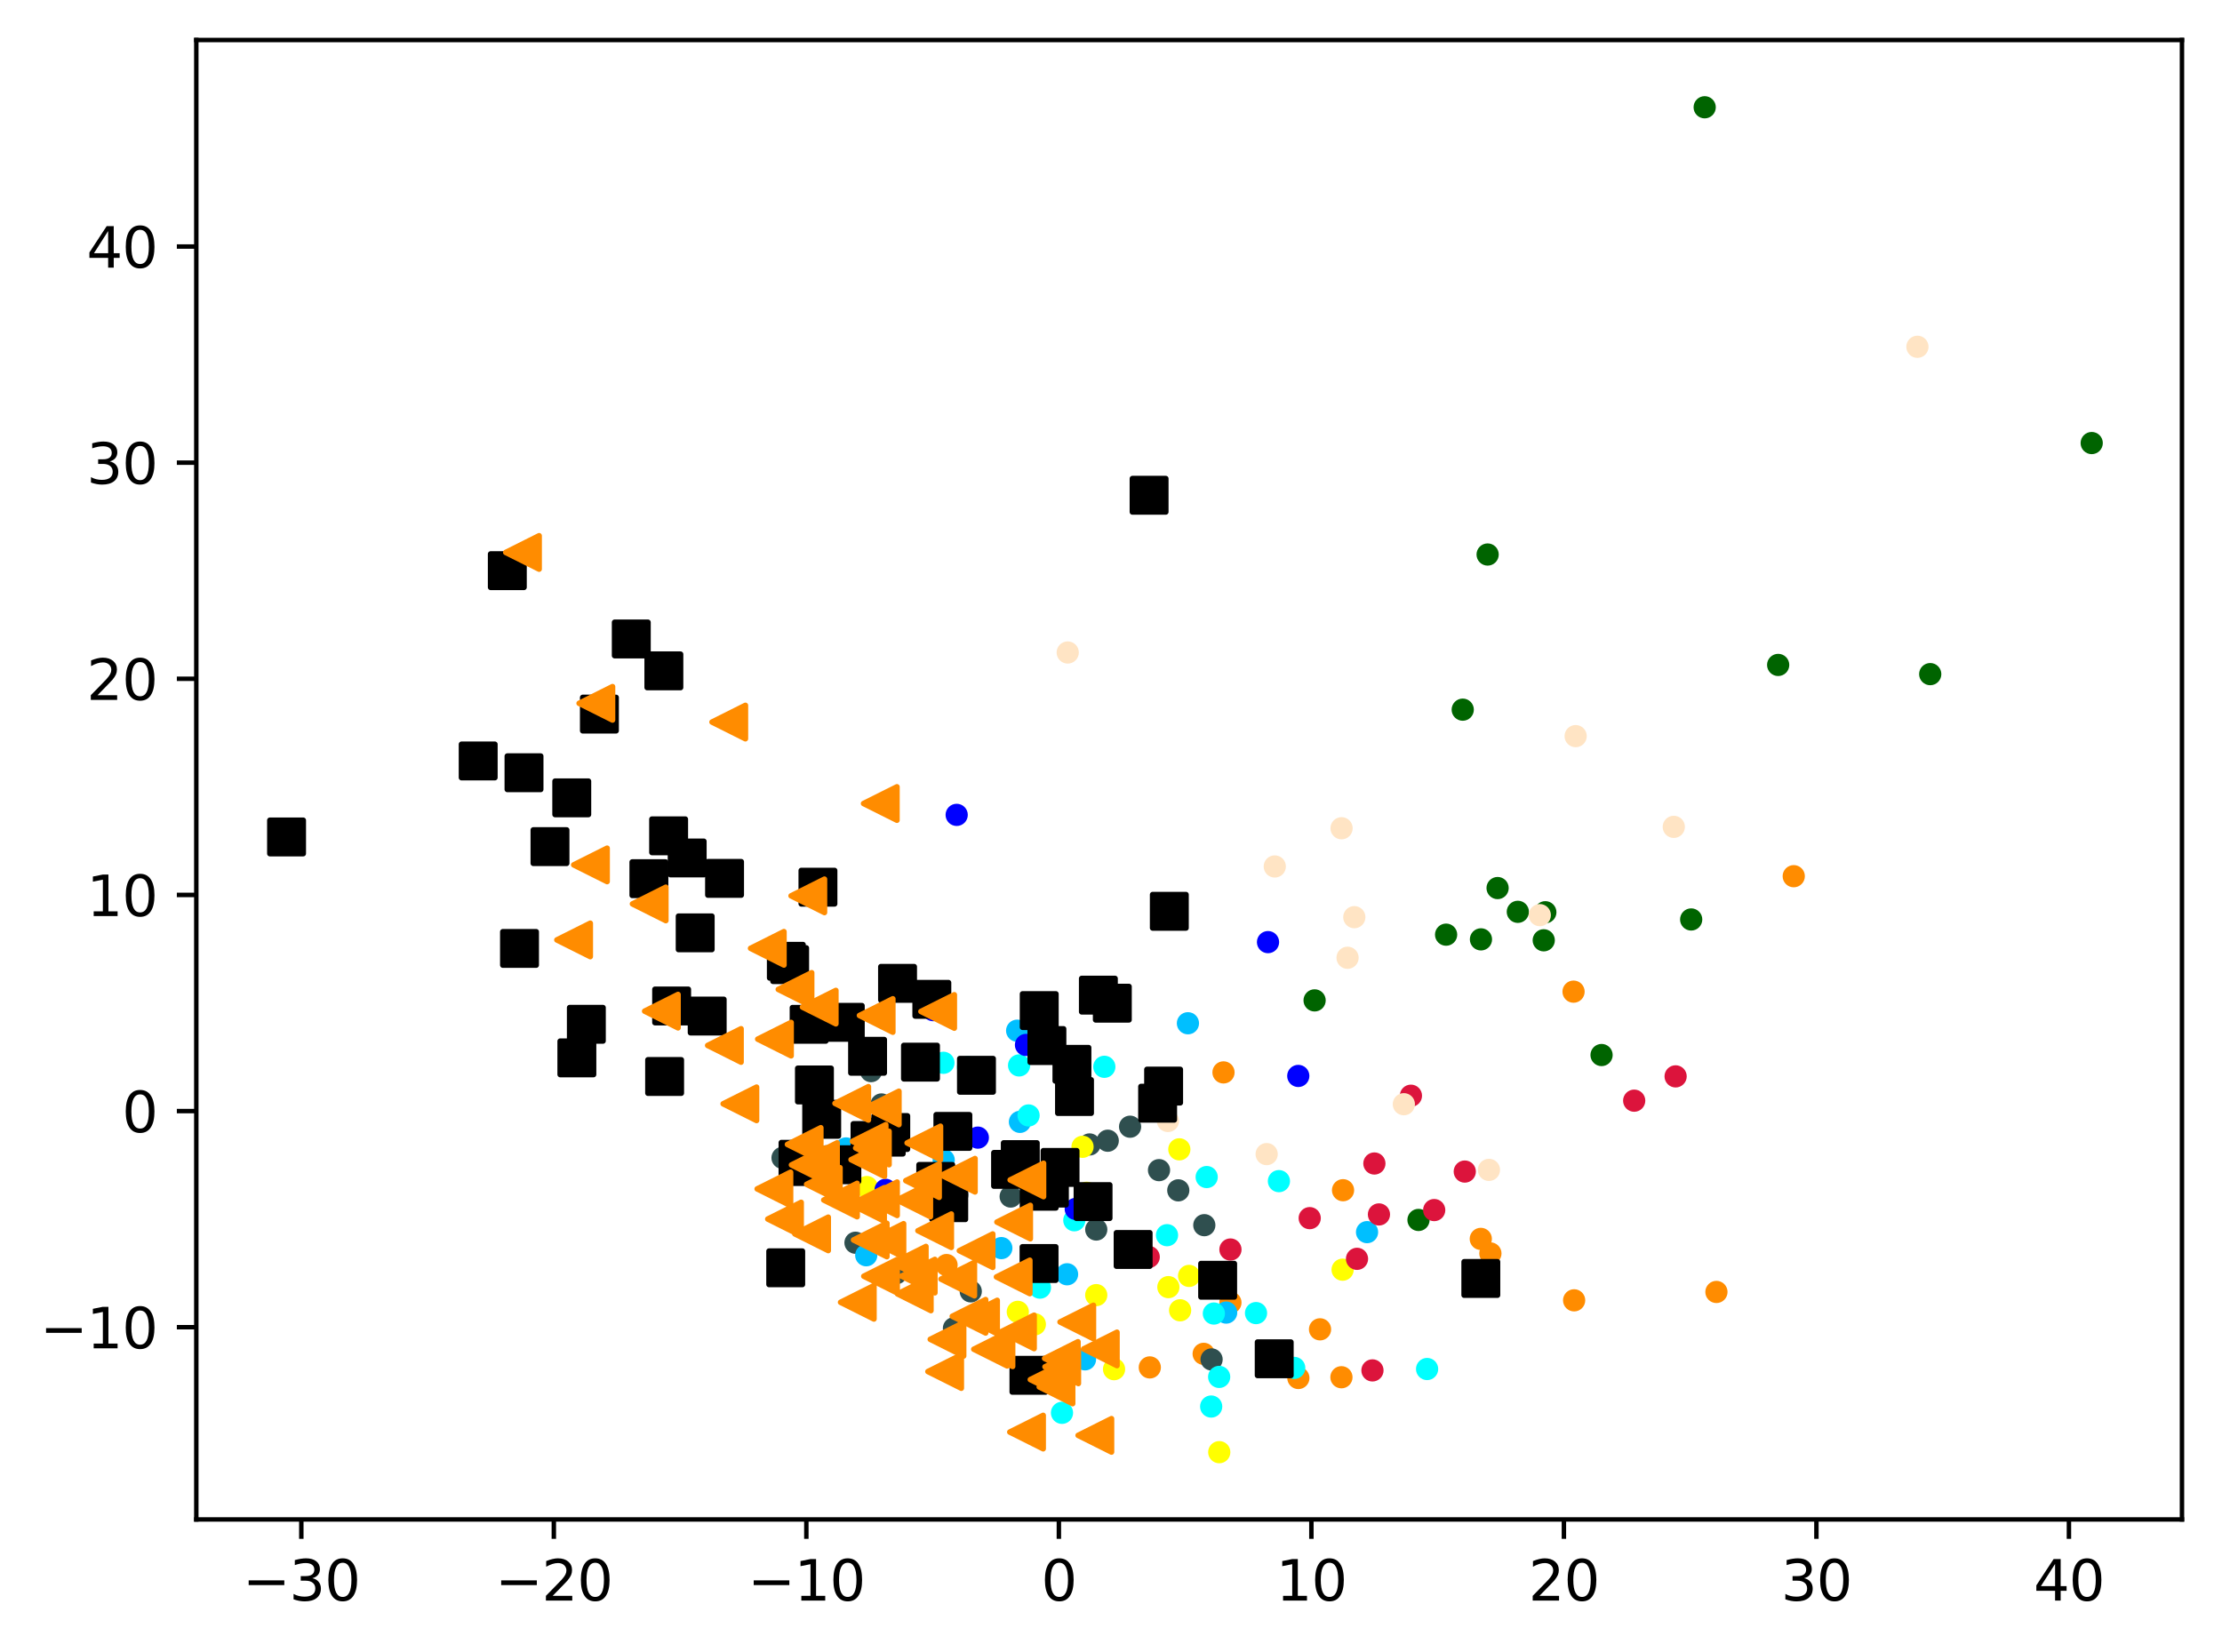 <?xml version="1.0" encoding="utf-8" standalone="no"?>
<!DOCTYPE svg PUBLIC "-//W3C//DTD SVG 1.1//EN"
  "http://www.w3.org/Graphics/SVG/1.1/DTD/svg11.dtd">
<svg xmlns:xlink="http://www.w3.org/1999/xlink" width="399.625pt" height="297.19pt" viewBox="0 0 399.625 297.19" xmlns="http://www.w3.org/2000/svg" version="1.1">
 <defs>
  <style type="text/css">*{stroke-linejoin: round; stroke-linecap: butt}</style>
 </defs>
 <g id="figure_1">
  <g id="patch_1">
   <path d="M 0 297.19 
L 399.625 297.19 
L 399.625 0 
L 0 0 
z
" style="fill: #ffffff"/>
  </g>
  <g id="axes_1">
   <g id="patch_2">
    <path d="M 35.305 273.312 
L 392.425 273.312 
L 392.425 7.2 
L 35.305 7.2 
z
" style="fill: #ffffff"/>
   </g>
   <g id="PathCollection_1">
    <defs>
     <path id="m61c952992f" d="M 0 1.5 
C 0.398 1.5 0.779 1.342 1.061 1.061 
C 1.342 0.779 1.5 0.398 1.5 0 
C 1.5 -0.398 1.342 -0.779 1.061 -1.061 
C 0.779 -1.342 0.398 -1.5 0 -1.5 
C -0.398 -1.5 -0.779 -1.342 -1.061 -1.061 
C -1.342 -0.779 -1.5 -0.398 -1.5 0 
C -1.5 0.398 -1.342 0.779 -1.061 1.061 
C -0.779 1.342 -0.398 1.5 0 1.5 
z
" style="stroke: #ff8c00"/>
    </defs>
    <g clip-path="url(#pd12d3443a0)">
     <use xlink:href="#m61c952992f" x="283.002" y="178.378" style="fill: #ff8c00; stroke: #ff8c00"/>
     <use xlink:href="#m61c952992f" x="233.511" y="247.873" style="fill: #ff8c00; stroke: #ff8c00"/>
     <use xlink:href="#m61c952992f" x="170.235" y="227.553" style="fill: #ff8c00; stroke: #ff8c00"/>
     <use xlink:href="#m61c952992f" x="268.046" y="225.47" style="fill: #ff8c00; stroke: #ff8c00"/>
     <use xlink:href="#m61c952992f" x="241.545" y="214.095" style="fill: #ff8c00; stroke: #ff8c00"/>
     <use xlink:href="#m61c952992f" x="322.604" y="157.611" style="fill: #ff8c00; stroke: #ff8c00"/>
     <use xlink:href="#m61c952992f" x="308.699" y="232.397" style="fill: #ff8c00; stroke: #ff8c00"/>
     <use xlink:href="#m61c952992f" x="216.478" y="243.529" style="fill: #ff8c00; stroke: #ff8c00"/>
     <use xlink:href="#m61c952992f" x="218.935" y="231.175" style="fill: #ff8c00; stroke: #ff8c00"/>
     <use xlink:href="#m61c952992f" x="206.791" y="245.97" style="fill: #ff8c00; stroke: #ff8c00"/>
     <use xlink:href="#m61c952992f" x="266.319" y="222.851" style="fill: #ff8c00; stroke: #ff8c00"/>
     <use xlink:href="#m61c952992f" x="237.406" y="239.118" style="fill: #ff8c00; stroke: #ff8c00"/>
     <use xlink:href="#m61c952992f" x="220.045" y="192.904" style="fill: #ff8c00; stroke: #ff8c00"/>
     <use xlink:href="#m61c952992f" x="283.106" y="233.902" style="fill: #ff8c00; stroke: #ff8c00"/>
     <use xlink:href="#m61c952992f" x="241.256" y="247.737" style="fill: #ff8c00; stroke: #ff8c00"/>
     <use xlink:href="#m61c952992f" x="221.289" y="234.309" style="fill: #ff8c00; stroke: #ff8c00"/>
    </g>
   </g>
   <g id="PathCollection_2">
    <defs>
     <path id="m3f8a586e0e" d="M 0 1.5 
C 0.398 1.5 0.779 1.342 1.061 1.061 
C 1.342 0.779 1.5 0.398 1.5 0 
C 1.5 -0.398 1.342 -0.779 1.061 -1.061 
C 0.779 -1.342 0.398 -1.5 0 -1.5 
C -0.398 -1.5 -0.779 -1.342 -1.061 -1.061 
C -1.342 -0.779 -1.5 -0.398 -1.5 0 
C -1.5 0.398 -1.342 0.779 -1.061 1.061 
C -0.779 1.342 -0.398 1.5 0 1.5 
z
" style="stroke: #006400"/>
    </defs>
    <g clip-path="url(#pd12d3443a0)">
     <use xlink:href="#m3f8a586e0e" x="263.072" y="127.654" style="fill: #006400; stroke: #006400"/>
     <use xlink:href="#m3f8a586e0e" x="304.158" y="165.393" style="fill: #006400; stroke: #006400"/>
     <use xlink:href="#m3f8a586e0e" x="255.116" y="219.444" style="fill: #006400; stroke: #006400"/>
     <use xlink:href="#m3f8a586e0e" x="319.802" y="119.608" style="fill: #006400; stroke: #006400"/>
     <use xlink:href="#m3f8a586e0e" x="288.04" y="189.778" style="fill: #006400; stroke: #006400"/>
     <use xlink:href="#m3f8a586e0e" x="260.081" y="168.126" style="fill: #006400; stroke: #006400"/>
     <use xlink:href="#m3f8a586e0e" x="376.192" y="79.696" style="fill: #006400; stroke: #006400"/>
     <use xlink:href="#m3f8a586e0e" x="347.149" y="121.261" style="fill: #006400; stroke: #006400"/>
     <use xlink:href="#m3f8a586e0e" x="306.586" y="19.296" style="fill: #006400; stroke: #006400"/>
     <use xlink:href="#m3f8a586e0e" x="266.35" y="168.973" style="fill: #006400; stroke: #006400"/>
     <use xlink:href="#m3f8a586e0e" x="267.549" y="99.746" style="fill: #006400; stroke: #006400"/>
     <use xlink:href="#m3f8a586e0e" x="277.927" y="164.094" style="fill: #006400; stroke: #006400"/>
     <use xlink:href="#m3f8a586e0e" x="277.64" y="169.141" style="fill: #006400; stroke: #006400"/>
     <use xlink:href="#m3f8a586e0e" x="272.98" y="164.018" style="fill: #006400; stroke: #006400"/>
     <use xlink:href="#m3f8a586e0e" x="269.342" y="159.743" style="fill: #006400; stroke: #006400"/>
     <use xlink:href="#m3f8a586e0e" x="236.431" y="179.949" style="fill: #006400; stroke: #006400"/>
    </g>
   </g>
   <g id="PathCollection_3">
    <defs>
     <path id="m4313a4ae4f" d="M 0 1.5 
C 0.398 1.5 0.779 1.342 1.061 1.061 
C 1.342 0.779 1.5 0.398 1.5 0 
C 1.5 -0.398 1.342 -0.779 1.061 -1.061 
C 0.779 -1.342 0.398 -1.5 0 -1.5 
C -0.398 -1.5 -0.779 -1.342 -1.061 -1.061 
C -1.342 -0.779 -1.5 -0.398 -1.5 0 
C -1.5 0.398 -1.342 0.779 -1.061 1.061 
C -0.779 1.342 -0.398 1.5 0 1.5 
z
" style="stroke: #2f4f4f"/>
    </defs>
    <g clip-path="url(#pd12d3443a0)">
     <use xlink:href="#m4313a4ae4f" x="140.739" y="208.273" style="fill: #2f4f4f; stroke: #2f4f4f"/>
     <use xlink:href="#m4313a4ae4f" x="203.245" y="202.671" style="fill: #2f4f4f; stroke: #2f4f4f"/>
     <use xlink:href="#m4313a4ae4f" x="199.228" y="205.191" style="fill: #2f4f4f; stroke: #2f4f4f"/>
     <use xlink:href="#m4313a4ae4f" x="161.196" y="229.03" style="fill: #2f4f4f; stroke: #2f4f4f"/>
     <use xlink:href="#m4313a4ae4f" x="156.659" y="192.674" style="fill: #2f4f4f; stroke: #2f4f4f"/>
     <use xlink:href="#m4313a4ae4f" x="216.594" y="220.384" style="fill: #2f4f4f; stroke: #2f4f4f"/>
     <use xlink:href="#m4313a4ae4f" x="158.534" y="198.668" style="fill: #2f4f4f; stroke: #2f4f4f"/>
     <use xlink:href="#m4313a4ae4f" x="211.913" y="214.118" style="fill: #2f4f4f; stroke: #2f4f4f"/>
     <use xlink:href="#m4313a4ae4f" x="174.591" y="232.29" style="fill: #2f4f4f; stroke: #2f4f4f"/>
     <use xlink:href="#m4313a4ae4f" x="195.958" y="205.862" style="fill: #2f4f4f; stroke: #2f4f4f"/>
     <use xlink:href="#m4313a4ae4f" x="181.767" y="215.231" style="fill: #2f4f4f; stroke: #2f4f4f"/>
     <use xlink:href="#m4313a4ae4f" x="197.16" y="221.165" style="fill: #2f4f4f; stroke: #2f4f4f"/>
     <use xlink:href="#m4313a4ae4f" x="153.858" y="223.544" style="fill: #2f4f4f; stroke: #2f4f4f"/>
     <use xlink:href="#m4313a4ae4f" x="217.903" y="244.536" style="fill: #2f4f4f; stroke: #2f4f4f"/>
     <use xlink:href="#m4313a4ae4f" x="208.448" y="210.485" style="fill: #2f4f4f; stroke: #2f4f4f"/>
     <use xlink:href="#m4313a4ae4f" x="171.568" y="238.925" style="fill: #2f4f4f; stroke: #2f4f4f"/>
     <use xlink:href="#m4313a4ae4f" x="192.443" y="195.195" style="fill: #2f4f4f; stroke: #2f4f4f"/>
     <use xlink:href="#m4313a4ae4f" x="172.164" y="214.938" style="fill: #2f4f4f; stroke: #2f4f4f"/>
    </g>
   </g>
   <g id="PathCollection_4">
    <defs>
     <path id="mf880106835" d="M 0 1.5 
C 0.398 1.5 0.779 1.342 1.061 1.061 
C 1.342 0.779 1.5 0.398 1.5 0 
C 1.5 -0.398 1.342 -0.779 1.061 -1.061 
C 0.779 -1.342 0.398 -1.5 0 -1.5 
C -0.398 -1.5 -0.779 -1.342 -1.061 -1.061 
C -1.342 -0.779 -1.5 -0.398 -1.5 0 
C -1.5 0.398 -1.342 0.779 -1.061 1.061 
C -0.779 1.342 -0.398 1.5 0 1.5 
z
" style="stroke: #00bfff"/>
    </defs>
    <g clip-path="url(#pd12d3443a0)">
     <use xlink:href="#mf880106835" x="180.473" y="211.756" style="fill: #00bfff; stroke: #00bfff"/>
     <use xlink:href="#mf880106835" x="152.165" y="206.581" style="fill: #00bfff; stroke: #00bfff"/>
     <use xlink:href="#mf880106835" x="191.912" y="229.216" style="fill: #00bfff; stroke: #00bfff"/>
     <use xlink:href="#mf880106835" x="183.437" y="201.801" style="fill: #00bfff; stroke: #00bfff"/>
     <use xlink:href="#mf880106835" x="220.522" y="236.106" style="fill: #00bfff; stroke: #00bfff"/>
     <use xlink:href="#mf880106835" x="169.723" y="208.68" style="fill: #00bfff; stroke: #00bfff"/>
     <use xlink:href="#mf880106835" x="174.207" y="192.769" style="fill: #00bfff; stroke: #00bfff"/>
     <use xlink:href="#mf880106835" x="155.791" y="225.794" style="fill: #00bfff; stroke: #00bfff"/>
     <use xlink:href="#mf880106835" x="195.136" y="244.517" style="fill: #00bfff; stroke: #00bfff"/>
     <use xlink:href="#mf880106835" x="213.648" y="184.063" style="fill: #00bfff; stroke: #00bfff"/>
     <use xlink:href="#mf880106835" x="180.089" y="224.507" style="fill: #00bfff; stroke: #00bfff"/>
     <use xlink:href="#mf880106835" x="182.933" y="185.399" style="fill: #00bfff; stroke: #00bfff"/>
     <use xlink:href="#mf880106835" x="245.862" y="221.636" style="fill: #00bfff; stroke: #00bfff"/>
    </g>
   </g>
   <g id="PathCollection_5">
    <defs>
     <path id="mbcc048f91d" d="M 0 1.5 
C 0.398 1.5 0.779 1.342 1.061 1.061 
C 1.342 0.779 1.5 0.398 1.5 0 
C 1.5 -0.398 1.342 -0.779 1.061 -1.061 
C 0.779 -1.342 0.398 -1.5 0 -1.5 
C -0.398 -1.5 -0.779 -1.342 -1.061 -1.061 
C -1.342 -0.779 -1.5 -0.398 -1.5 0 
C -1.5 0.398 -1.342 0.779 -1.061 1.061 
C -0.779 1.342 -0.398 1.5 0 1.5 
z
" style="stroke: #ffff00"/>
    </defs>
    <g clip-path="url(#pd12d3443a0)">
     <use xlink:href="#mbcc048f91d" x="186.118" y="238.215" style="fill: #ffff00; stroke: #ffff00"/>
     <use xlink:href="#mbcc048f91d" x="219.283" y="261.216" style="fill: #ffff00; stroke: #ffff00"/>
     <use xlink:href="#mbcc048f91d" x="213.856" y="229.511" style="fill: #ffff00; stroke: #ffff00"/>
     <use xlink:href="#mbcc048f91d" x="198.696" y="242.515" style="fill: #ffff00; stroke: #ffff00"/>
     <use xlink:href="#mbcc048f91d" x="194.693" y="206.286" style="fill: #ffff00; stroke: #ffff00"/>
     <use xlink:href="#mbcc048f91d" x="200.363" y="246.287" style="fill: #ffff00; stroke: #ffff00"/>
     <use xlink:href="#mbcc048f91d" x="155.901" y="213.525" style="fill: #ffff00; stroke: #ffff00"/>
     <use xlink:href="#mbcc048f91d" x="195.441" y="214.554" style="fill: #ffff00; stroke: #ffff00"/>
     <use xlink:href="#mbcc048f91d" x="210.131" y="231.528" style="fill: #ffff00; stroke: #ffff00"/>
     <use xlink:href="#mbcc048f91d" x="197.157" y="232.966" style="fill: #ffff00; stroke: #ffff00"/>
     <use xlink:href="#mbcc048f91d" x="241.467" y="228.391" style="fill: #ffff00; stroke: #ffff00"/>
     <use xlink:href="#mbcc048f91d" x="183.05" y="235.974" style="fill: #ffff00; stroke: #ffff00"/>
     <use xlink:href="#mbcc048f91d" x="212.243" y="235.694" style="fill: #ffff00; stroke: #ffff00"/>
     <use xlink:href="#mbcc048f91d" x="212.101" y="206.742" style="fill: #ffff00; stroke: #ffff00"/>
    </g>
   </g>
   <g id="PathCollection_6">
    <defs>
     <path id="mcdd3a759be" d="M 0 1.5 
C 0.398 1.5 0.779 1.342 1.061 1.061 
C 1.342 0.779 1.5 0.398 1.5 0 
C 1.5 -0.398 1.342 -0.779 1.061 -1.061 
C 0.779 -1.342 0.398 -1.5 0 -1.5 
C -0.398 -1.5 -0.779 -1.342 -1.061 -1.061 
C -1.342 -0.779 -1.5 -0.398 -1.5 0 
C -1.5 0.398 -1.342 0.779 -1.061 1.061 
C -0.779 1.342 -0.398 1.5 0 1.5 
z
" style="stroke: #00ffff"/>
    </defs>
    <g clip-path="url(#pd12d3443a0)">
     <use xlink:href="#mcdd3a759be" x="169.675" y="191.175" style="fill: #00ffff; stroke: #00ffff"/>
     <use xlink:href="#mcdd3a759be" x="184.987" y="200.646" style="fill: #00ffff; stroke: #00ffff"/>
     <use xlink:href="#mcdd3a759be" x="174.105" y="191.965" style="fill: #00ffff; stroke: #00ffff"/>
     <use xlink:href="#mcdd3a759be" x="225.894" y="236.198" style="fill: #00ffff; stroke: #00ffff"/>
     <use xlink:href="#mcdd3a759be" x="256.662" y="246.258" style="fill: #00ffff; stroke: #00ffff"/>
     <use xlink:href="#mcdd3a759be" x="219.265" y="247.677" style="fill: #00ffff; stroke: #00ffff"/>
     <use xlink:href="#mcdd3a759be" x="217.83" y="253.007" style="fill: #00ffff; stroke: #00ffff"/>
     <use xlink:href="#mcdd3a759be" x="218.314" y="236.279" style="fill: #00ffff; stroke: #00ffff"/>
     <use xlink:href="#mcdd3a759be" x="198.613" y="191.895" style="fill: #00ffff; stroke: #00ffff"/>
     <use xlink:href="#mcdd3a759be" x="230.014" y="212.463" style="fill: #00ffff; stroke: #00ffff"/>
     <use xlink:href="#mcdd3a759be" x="217.02" y="211.727" style="fill: #00ffff; stroke: #00ffff"/>
     <use xlink:href="#mcdd3a759be" x="183.281" y="191.647" style="fill: #00ffff; stroke: #00ffff"/>
     <use xlink:href="#mcdd3a759be" x="209.886" y="222.186" style="fill: #00ffff; stroke: #00ffff"/>
     <use xlink:href="#mcdd3a759be" x="232.764" y="246.058" style="fill: #00ffff; stroke: #00ffff"/>
     <use xlink:href="#mcdd3a759be" x="193.215" y="219.502" style="fill: #00ffff; stroke: #00ffff"/>
     <use xlink:href="#mcdd3a759be" x="190.999" y="254.137" style="fill: #00ffff; stroke: #00ffff"/>
     <use xlink:href="#mcdd3a759be" x="187.032" y="231.618" style="fill: #00ffff; stroke: #00ffff"/>
    </g>
   </g>
   <g id="PathCollection_7">
    <defs>
     <path id="m74049d88d0" d="M 0 1.5 
C 0.398 1.5 0.779 1.342 1.061 1.061 
C 1.342 0.779 1.5 0.398 1.5 0 
C 1.5 -0.398 1.342 -0.779 1.061 -1.061 
C 0.779 -1.342 0.398 -1.5 0 -1.5 
C -0.398 -1.5 -0.779 -1.342 -1.061 -1.061 
C -1.342 -0.779 -1.5 -0.398 -1.5 0 
C -1.5 0.398 -1.342 0.779 -1.061 1.061 
C -0.779 1.342 -0.398 1.5 0 1.5 
z
" style="stroke: #0000ff"/>
    </defs>
    <g clip-path="url(#pd12d3443a0)">
     <use xlink:href="#m74049d88d0" x="192.833" y="194.295" style="fill: #0000ff; stroke: #0000ff"/>
     <use xlink:href="#m74049d88d0" x="172.059" y="146.58" style="fill: #0000ff; stroke: #0000ff"/>
     <use xlink:href="#m74049d88d0" x="233.494" y="193.54" style="fill: #0000ff; stroke: #0000ff"/>
     <use xlink:href="#m74049d88d0" x="175.863" y="204.636" style="fill: #0000ff; stroke: #0000ff"/>
     <use xlink:href="#m74049d88d0" x="167.827" y="181.704" style="fill: #0000ff; stroke: #0000ff"/>
     <use xlink:href="#m74049d88d0" x="184.522" y="187.965" style="fill: #0000ff; stroke: #0000ff"/>
     <use xlink:href="#m74049d88d0" x="159.271" y="214.023" style="fill: #0000ff; stroke: #0000ff"/>
     <use xlink:href="#m74049d88d0" x="228.052" y="169.469" style="fill: #0000ff; stroke: #0000ff"/>
     <use xlink:href="#m74049d88d0" x="193.473" y="217.459" style="fill: #0000ff; stroke: #0000ff"/>
    </g>
   </g>
   <g id="PathCollection_8">
    <defs>
     <path id="m794e1270c6" d="M 0 1.5 
C 0.398 1.5 0.779 1.342 1.061 1.061 
C 1.342 0.779 1.5 0.398 1.5 0 
C 1.5 -0.398 1.342 -0.779 1.061 -1.061 
C 0.779 -1.342 0.398 -1.5 0 -1.5 
C -0.398 -1.5 -0.779 -1.342 -1.061 -1.061 
C -1.342 -0.779 -1.5 -0.398 -1.5 0 
C -1.5 0.398 -1.342 0.779 -1.061 1.061 
C -0.779 1.342 -0.398 1.5 0 1.5 
z
" style="stroke: #dc143c"/>
    </defs>
    <g clip-path="url(#pd12d3443a0)">
     <use xlink:href="#m794e1270c6" x="263.438" y="210.741" style="fill: #dc143c; stroke: #dc143c"/>
     <use xlink:href="#m794e1270c6" x="247.182" y="209.29" style="fill: #dc143c; stroke: #dc143c"/>
     <use xlink:href="#m794e1270c6" x="221.294" y="224.762" style="fill: #dc143c; stroke: #dc143c"/>
     <use xlink:href="#m794e1270c6" x="253.754" y="197.097" style="fill: #dc143c; stroke: #dc143c"/>
     <use xlink:href="#m794e1270c6" x="257.939" y="217.668" style="fill: #dc143c; stroke: #dc143c"/>
     <use xlink:href="#m794e1270c6" x="293.908" y="197.989" style="fill: #dc143c; stroke: #dc143c"/>
     <use xlink:href="#m794e1270c6" x="206.597" y="226.105" style="fill: #dc143c; stroke: #dc143c"/>
     <use xlink:href="#m794e1270c6" x="235.55" y="219.119" style="fill: #dc143c; stroke: #dc143c"/>
     <use xlink:href="#m794e1270c6" x="248.003" y="218.452" style="fill: #dc143c; stroke: #dc143c"/>
     <use xlink:href="#m794e1270c6" x="244.058" y="226.439" style="fill: #dc143c; stroke: #dc143c"/>
     <use xlink:href="#m794e1270c6" x="246.835" y="246.508" style="fill: #dc143c; stroke: #dc143c"/>
     <use xlink:href="#m794e1270c6" x="301.359" y="193.617" style="fill: #dc143c; stroke: #dc143c"/>
    </g>
   </g>
   <g id="PathCollection_9">
    <defs>
     <path id="m28b360511b" d="M 0 1.5 
C 0.398 1.5 0.779 1.342 1.061 1.061 
C 1.342 0.779 1.5 0.398 1.5 0 
C 1.5 -0.398 1.342 -0.779 1.061 -1.061 
C 0.779 -1.342 0.398 -1.5 0 -1.5 
C -0.398 -1.5 -0.779 -1.342 -1.061 -1.061 
C -1.342 -0.779 -1.5 -0.398 -1.5 0 
C -1.5 0.398 -1.342 0.779 -1.061 1.061 
C -0.779 1.342 -0.398 1.5 0 1.5 
z
" style="stroke: #ffe4c4"/>
    </defs>
    <g clip-path="url(#pd12d3443a0)">
     <use xlink:href="#m28b360511b" x="344.847" y="62.38" style="fill: #ffe4c4; stroke: #ffe4c4"/>
     <use xlink:href="#m28b360511b" x="243.572" y="164.982" style="fill: #ffe4c4; stroke: #ffe4c4"/>
     <use xlink:href="#m28b360511b" x="242.357" y="172.282" style="fill: #ffe4c4; stroke: #ffe4c4"/>
     <use xlink:href="#m28b360511b" x="283.38" y="132.414" style="fill: #ffe4c4; stroke: #ffe4c4"/>
     <use xlink:href="#m28b360511b" x="252.481" y="198.626" style="fill: #ffe4c4; stroke: #ffe4c4"/>
     <use xlink:href="#m28b360511b" x="192.029" y="117.372" style="fill: #ffe4c4; stroke: #ffe4c4"/>
     <use xlink:href="#m28b360511b" x="210.051" y="201.644" style="fill: #ffe4c4; stroke: #ffe4c4"/>
     <use xlink:href="#m28b360511b" x="301.03" y="148.735" style="fill: #ffe4c4; stroke: #ffe4c4"/>
     <use xlink:href="#m28b360511b" x="276.929" y="164.615" style="fill: #ffe4c4; stroke: #ffe4c4"/>
     <use xlink:href="#m28b360511b" x="241.279" y="148.986" style="fill: #ffe4c4; stroke: #ffe4c4"/>
     <use xlink:href="#m28b360511b" x="267.785" y="210.439" style="fill: #ffe4c4; stroke: #ffe4c4"/>
     <use xlink:href="#m28b360511b" x="229.268" y="155.86" style="fill: #ffe4c4; stroke: #ffe4c4"/>
     <use xlink:href="#m28b360511b" x="227.808" y="207.602" style="fill: #ffe4c4; stroke: #ffe4c4"/>
    </g>
   </g>
   <g id="PathCollection_10">
    <defs>
     <path id="md599f74446" d="M -3 3 
L 3 3 
L 3 -3 
L -3 -3 
z
" style="stroke: #000000"/>
    </defs>
    <g clip-path="url(#pd12d3443a0)">
     <use xlink:href="#md599f74446" x="186.873" y="227.282" style="stroke: #000000"/>
     <use xlink:href="#md599f74446" x="146.475" y="195.164" style="stroke: #000000"/>
     <use xlink:href="#md599f74446" x="141.311" y="228.05" style="stroke: #000000"/>
     <use xlink:href="#md599f74446" x="105.453" y="184.249" style="stroke: #000000"/>
     <use xlink:href="#md599f74446" x="156.033" y="190.004" style="stroke: #000000"/>
     <use xlink:href="#md599f74446" x="94.243" y="139.004" style="stroke: #000000"/>
     <use xlink:href="#md599f74446" x="102.832" y="143.516" style="stroke: #000000"/>
     <use xlink:href="#md599f74446" x="86.002" y="136.88" style="stroke: #000000"/>
     <use xlink:href="#md599f74446" x="119.395" y="120.675" style="stroke: #000000"/>
     <use xlink:href="#md599f74446" x="196.586" y="216.141" style="stroke: #000000"/>
     <use xlink:href="#md599f74446" x="186.898" y="214.276" style="stroke: #000000"/>
     <use xlink:href="#md599f74446" x="192.786" y="191.447" style="stroke: #000000"/>
     <use xlink:href="#md599f74446" x="120.251" y="150.346" style="stroke: #000000"/>
     <use xlink:href="#md599f74446" x="119.532" y="193.639" style="stroke: #000000"/>
     <use xlink:href="#md599f74446" x="152.023" y="183.899" style="stroke: #000000"/>
     <use xlink:href="#md599f74446" x="113.536" y="114.936" style="stroke: #000000"/>
     <use xlink:href="#md599f74446" x="167.59" y="179.757" style="stroke: #000000"/>
     <use xlink:href="#md599f74446" x="218.992" y="230.291" style="stroke: #000000"/>
     <use xlink:href="#md599f74446" x="229.165" y="244.414" style="stroke: #000000"/>
     <use xlink:href="#md599f74446" x="125.029" y="167.8" style="stroke: #000000"/>
     <use xlink:href="#md599f74446" x="175.617" y="193.423" style="stroke: #000000"/>
     <use xlink:href="#md599f74446" x="203.793" y="224.754" style="stroke: #000000"/>
     <use xlink:href="#md599f74446" x="171.374" y="203.519" style="stroke: #000000"/>
     <use xlink:href="#md599f74446" x="159.387" y="204.547" style="stroke: #000000"/>
     <use xlink:href="#md599f74446" x="170.629" y="216.341" style="stroke: #000000"/>
     <use xlink:href="#md599f74446" x="206.664" y="89.088" style="stroke: #000000"/>
     <use xlink:href="#md599f74446" x="127.187" y="182.765" style="stroke: #000000"/>
     <use xlink:href="#md599f74446" x="120.793" y="180.951" style="stroke: #000000"/>
     <use xlink:href="#md599f74446" x="147.781" y="201.339" style="stroke: #000000"/>
     <use xlink:href="#md599f74446" x="107.803" y="128.452" style="stroke: #000000"/>
     <use xlink:href="#md599f74446" x="188.734" y="213.711" style="stroke: #000000"/>
     <use xlink:href="#md599f74446" x="145.521" y="184.254" style="stroke: #000000"/>
     <use xlink:href="#md599f74446" x="209.275" y="195.366" style="stroke: #000000"/>
     <use xlink:href="#md599f74446" x="165.547" y="191.054" style="stroke: #000000"/>
     <use xlink:href="#md599f74446" x="161.424" y="176.884" style="stroke: #000000"/>
     <use xlink:href="#md599f74446" x="183.498" y="208.587" style="stroke: #000000"/>
     <use xlink:href="#md599f74446" x="193.25" y="197.244" style="stroke: #000000"/>
     <use xlink:href="#md599f74446" x="188.284" y="188.072" style="stroke: #000000"/>
     <use xlink:href="#md599f74446" x="98.915" y="152.291" style="stroke: #000000"/>
     <use xlink:href="#md599f74446" x="200.051" y="180.453" style="stroke: #000000"/>
     <use xlink:href="#md599f74446" x="93.434" y="170.603" style="stroke: #000000"/>
     <use xlink:href="#md599f74446" x="185.055" y="247.393" style="stroke: #000000"/>
     <use xlink:href="#md599f74446" x="190.649" y="209.991" style="stroke: #000000"/>
     <use xlink:href="#md599f74446" x="266.325" y="229.97" style="stroke: #000000"/>
     <use xlink:href="#md599f74446" x="160.204" y="203.723" style="stroke: #000000"/>
     <use xlink:href="#md599f74446" x="151.408" y="209.519" style="stroke: #000000"/>
     <use xlink:href="#md599f74446" x="143.77" y="209.835" style="stroke: #000000"/>
     <use xlink:href="#md599f74446" x="143.522" y="208.534" style="stroke: #000000"/>
     <use xlink:href="#md599f74446" x="141.423" y="172.915" style="stroke: #000000"/>
     <use xlink:href="#md599f74446" x="116.704" y="158.058" style="stroke: #000000"/>
     <use xlink:href="#md599f74446" x="142.016" y="173.513" style="stroke: #000000"/>
     <use xlink:href="#md599f74446" x="147.106" y="159.586" style="stroke: #000000"/>
     <use xlink:href="#md599f74446" x="123.587" y="154.33" style="stroke: #000000"/>
     <use xlink:href="#md599f74446" x="130.311" y="158.003" style="stroke: #000000"/>
     <use xlink:href="#md599f74446" x="186.904" y="181.783" style="stroke: #000000"/>
     <use xlink:href="#md599f74446" x="197.541" y="179.006" style="stroke: #000000"/>
     <use xlink:href="#md599f74446" x="168.292" y="212.513" style="stroke: #000000"/>
     <use xlink:href="#md599f74446" x="181.75" y="210.349" style="stroke: #000000"/>
     <use xlink:href="#md599f74446" x="208.197" y="198.442" style="stroke: #000000"/>
     <use xlink:href="#md599f74446" x="210.302" y="163.922" style="stroke: #000000"/>
     <use xlink:href="#md599f74446" x="103.749" y="190.286" style="stroke: #000000"/>
     <use xlink:href="#md599f74446" x="156.472" y="205.161" style="stroke: #000000"/>
     <use xlink:href="#md599f74446" x="51.537" y="150.549" style="stroke: #000000"/>
     <use xlink:href="#md599f74446" x="91.24" y="102.65" style="stroke: #000000"/>
    </g>
   </g>
   <g id="PathCollection_11">
    <defs>
     <path id="mfecc40cc5b" d="M -3 -0 
L 3 3 
L 3 -3 
z
" style="stroke: #ff8c00"/>
    </defs>
    <g clip-path="url(#pd12d3443a0)">
     <use xlink:href="#mfecc40cc5b" x="107.161" y="126.512" style="fill: #ff8c00; stroke: #ff8c00"/>
     <use xlink:href="#mfecc40cc5b" x="147.328" y="181.16" style="fill: #ff8c00; stroke: #ff8c00"/>
     <use xlink:href="#mfecc40cc5b" x="158.671" y="199.293" style="fill: #ff8c00; stroke: #ff8c00"/>
     <use xlink:href="#mfecc40cc5b" x="182.984" y="239.582" style="fill: #ff8c00; stroke: #ff8c00"/>
     <use xlink:href="#mfecc40cc5b" x="172.355" y="211.4" style="fill: #ff8c00; stroke: #ff8c00"/>
     <use xlink:href="#mfecc40cc5b" x="163.527" y="227.217" style="fill: #ff8c00; stroke: #ff8c00"/>
     <use xlink:href="#mfecc40cc5b" x="175.543" y="224.969" style="fill: #ff8c00; stroke: #ff8c00"/>
     <use xlink:href="#mfecc40cc5b" x="197.887" y="242.644" style="fill: #ff8c00; stroke: #ff8c00"/>
     <use xlink:href="#mfecc40cc5b" x="176.346" y="236.907" style="fill: #ff8c00; stroke: #ff8c00"/>
     <use xlink:href="#mfecc40cc5b" x="156.894" y="206.499" style="fill: #ff8c00; stroke: #ff8c00"/>
     <use xlink:href="#mfecc40cc5b" x="189.916" y="249.482" style="fill: #ff8c00; stroke: #ff8c00"/>
     <use xlink:href="#mfecc40cc5b" x="158.314" y="144.537" style="fill: #ff8c00; stroke: #ff8c00"/>
     <use xlink:href="#mfecc40cc5b" x="156.067" y="208.604" style="fill: #ff8c00; stroke: #ff8c00"/>
     <use xlink:href="#mfecc40cc5b" x="156.308" y="205.306" style="fill: #ff8c00; stroke: #ff8c00"/>
     <use xlink:href="#mfecc40cc5b" x="103.159" y="169.073" style="fill: #ff8c00; stroke: #ff8c00"/>
     <use xlink:href="#mfecc40cc5b" x="196.903" y="258.192" style="fill: #ff8c00; stroke: #ff8c00"/>
     <use xlink:href="#mfecc40cc5b" x="170.31" y="240.916" style="fill: #ff8c00; stroke: #ff8c00"/>
     <use xlink:href="#mfecc40cc5b" x="106.188" y="155.575" style="fill: #ff8c00; stroke: #ff8c00"/>
     <use xlink:href="#mfecc40cc5b" x="169.889" y="246.711" style="fill: #ff8c00; stroke: #ff8c00"/>
     <use xlink:href="#mfecc40cc5b" x="174.268" y="236.772" style="fill: #ff8c00; stroke: #ff8c00"/>
     <use xlink:href="#mfecc40cc5b" x="156.504" y="223.045" style="fill: #ff8c00; stroke: #ff8c00"/>
     <use xlink:href="#mfecc40cc5b" x="142.977" y="177.974" style="fill: #ff8c00; stroke: #ff8c00"/>
     <use xlink:href="#mfecc40cc5b" x="154.18" y="234.257" style="fill: #ff8c00; stroke: #ff8c00"/>
     <use xlink:href="#mfecc40cc5b" x="147.558" y="208.575" style="fill: #ff8c00; stroke: #ff8c00"/>
     <use xlink:href="#mfecc40cc5b" x="153.179" y="198.473" style="fill: #ff8c00; stroke: #ff8c00"/>
     <use xlink:href="#mfecc40cc5b" x="145.346" y="209.545" style="fill: #ff8c00; stroke: #ff8c00"/>
     <use xlink:href="#mfecc40cc5b" x="156.02" y="216.647" style="fill: #ff8c00; stroke: #ff8c00"/>
     <use xlink:href="#mfecc40cc5b" x="168.632" y="181.94" style="fill: #ff8c00; stroke: #ff8c00"/>
     <use xlink:href="#mfecc40cc5b" x="182.299" y="219.824" style="fill: #ff8c00; stroke: #ff8c00"/>
     <use xlink:href="#mfecc40cc5b" x="144.622" y="205.858" style="fill: #ff8c00; stroke: #ff8c00"/>
     <use xlink:href="#mfecc40cc5b" x="165.907" y="212.372" style="fill: #ff8c00; stroke: #ff8c00"/>
     <use xlink:href="#mfecc40cc5b" x="116.752" y="162.595" style="fill: #ff8c00; stroke: #ff8c00"/>
     <use xlink:href="#mfecc40cc5b" x="190.945" y="245.865" style="fill: #ff8c00; stroke: #ff8c00"/>
     <use xlink:href="#mfecc40cc5b" x="151.153" y="215.862" style="fill: #ff8c00; stroke: #ff8c00"/>
     <use xlink:href="#mfecc40cc5b" x="159.508" y="223.125" style="fill: #ff8c00; stroke: #ff8c00"/>
     <use xlink:href="#mfecc40cc5b" x="139.282" y="186.919" style="fill: #ff8c00; stroke: #ff8c00"/>
     <use xlink:href="#mfecc40cc5b" x="130.277" y="188.055" style="fill: #ff8c00; stroke: #ff8c00"/>
     <use xlink:href="#mfecc40cc5b" x="184.678" y="212.248" style="fill: #ff8c00; stroke: #ff8c00"/>
     <use xlink:href="#mfecc40cc5b" x="137.992" y="170.584" style="fill: #ff8c00; stroke: #ff8c00"/>
     <use xlink:href="#mfecc40cc5b" x="118.944" y="181.886" style="fill: #ff8c00; stroke: #ff8c00"/>
     <use xlink:href="#mfecc40cc5b" x="166.147" y="205.589" style="fill: #ff8c00; stroke: #ff8c00"/>
     <use xlink:href="#mfecc40cc5b" x="131.061" y="129.883" style="fill: #ff8c00; stroke: #ff8c00"/>
     <use xlink:href="#mfecc40cc5b" x="188.304" y="248.159" style="fill: #ff8c00; stroke: #ff8c00"/>
     <use xlink:href="#mfecc40cc5b" x="172.247" y="230.086" style="fill: #ff8c00; stroke: #ff8c00"/>
     <use xlink:href="#mfecc40cc5b" x="179.118" y="242.795" style="fill: #ff8c00; stroke: #ff8c00"/>
     <use xlink:href="#mfecc40cc5b" x="158.356" y="229.565" style="fill: #ff8c00; stroke: #ff8c00"/>
     <use xlink:href="#mfecc40cc5b" x="145.959" y="221.949" style="fill: #ff8c00; stroke: #ff8c00"/>
     <use xlink:href="#mfecc40cc5b" x="165.137" y="229.546" style="fill: #ff8c00; stroke: #ff8c00"/>
     <use xlink:href="#mfecc40cc5b" x="145.28" y="161.145" style="fill: #ff8c00; stroke: #ff8c00"/>
     <use xlink:href="#mfecc40cc5b" x="133.064" y="198.553" style="fill: #ff8c00; stroke: #ff8c00"/>
     <use xlink:href="#mfecc40cc5b" x="178.138" y="242.697" style="fill: #ff8c00; stroke: #ff8c00"/>
     <use xlink:href="#mfecc40cc5b" x="158.349" y="215.632" style="fill: #ff8c00; stroke: #ff8c00"/>
     <use xlink:href="#mfecc40cc5b" x="182.214" y="229.693" style="fill: #ff8c00; stroke: #ff8c00"/>
     <use xlink:href="#mfecc40cc5b" x="164.33" y="215.854" style="fill: #ff8c00; stroke: #ff8c00"/>
     <use xlink:href="#mfecc40cc5b" x="141.088" y="219.279" style="fill: #ff8c00; stroke: #ff8c00"/>
     <use xlink:href="#mfecc40cc5b" x="148.07" y="213.038" style="fill: #ff8c00; stroke: #ff8c00"/>
     <use xlink:href="#mfecc40cc5b" x="93.961" y="99.37" style="fill: #ff8c00; stroke: #ff8c00"/>
     <use xlink:href="#mfecc40cc5b" x="190.874" y="244.354" style="fill: #ff8c00; stroke: #ff8c00"/>
     <use xlink:href="#mfecc40cc5b" x="168.094" y="221.381" style="fill: #ff8c00; stroke: #ff8c00"/>
     <use xlink:href="#mfecc40cc5b" x="193.652" y="237.799" style="fill: #ff8c00; stroke: #ff8c00"/>
     <use xlink:href="#mfecc40cc5b" x="164.427" y="232.75" style="fill: #ff8c00; stroke: #ff8c00"/>
     <use xlink:href="#mfecc40cc5b" x="139.182" y="213.859" style="fill: #ff8c00; stroke: #ff8c00"/>
     <use xlink:href="#mfecc40cc5b" x="157.573" y="182.667" style="fill: #ff8c00; stroke: #ff8c00"/>
     <use xlink:href="#mfecc40cc5b" x="184.614" y="257.599" style="fill: #ff8c00; stroke: #ff8c00"/>
    </g>
   </g>
   <g id="matplotlib.axis_1">
    <g id="xtick_1">
     <g id="line2d_1">
      <defs>
       <path id="md448d28836" d="M 0 0 
L 0 3.5 
" style="stroke: #000000; stroke-width: 0.8"/>
      </defs>
      <g>
       <use xlink:href="#md448d28836" x="54.192" y="273.312" style="stroke: #000000; stroke-width: 0.8"/>
      </g>
     </g>
     <g id="text_1">
      <!-- −30 -->
      <g transform="translate(43.639 287.91) scale(0.1 -0.1)">
       <defs>
        <path id="DejaVuSans-2212" d="M 678 2272 
L 4684 2272 
L 4684 1741 
L 678 1741 
L 678 2272 
z
" transform="scale(0.016)"/>
        <path id="DejaVuSans-33" d="M 2597 2516 
Q 3050 2419 3304 2112 
Q 3559 1806 3559 1356 
Q 3559 666 3084 287 
Q 2609 -91 1734 -91 
Q 1441 -91 1130 -33 
Q 819 25 488 141 
L 488 750 
Q 750 597 1062 519 
Q 1375 441 1716 441 
Q 2309 441 2620 675 
Q 2931 909 2931 1356 
Q 2931 1769 2642 2001 
Q 2353 2234 1838 2234 
L 1294 2234 
L 1294 2753 
L 1863 2753 
Q 2328 2753 2575 2939 
Q 2822 3125 2822 3475 
Q 2822 3834 2567 4026 
Q 2313 4219 1838 4219 
Q 1578 4219 1281 4162 
Q 984 4106 628 3988 
L 628 4550 
Q 988 4650 1302 4700 
Q 1616 4750 1894 4750 
Q 2613 4750 3031 4423 
Q 3450 4097 3450 3541 
Q 3450 3153 3228 2886 
Q 3006 2619 2597 2516 
z
" transform="scale(0.016)"/>
        <path id="DejaVuSans-30" d="M 2034 4250 
Q 1547 4250 1301 3770 
Q 1056 3291 1056 2328 
Q 1056 1369 1301 889 
Q 1547 409 2034 409 
Q 2525 409 2770 889 
Q 3016 1369 3016 2328 
Q 3016 3291 2770 3770 
Q 2525 4250 2034 4250 
z
M 2034 4750 
Q 2819 4750 3233 4129 
Q 3647 3509 3647 2328 
Q 3647 1150 3233 529 
Q 2819 -91 2034 -91 
Q 1250 -91 836 529 
Q 422 1150 422 2328 
Q 422 3509 836 4129 
Q 1250 4750 2034 4750 
z
" transform="scale(0.016)"/>
       </defs>
       <use xlink:href="#DejaVuSans-2212"/>
       <use xlink:href="#DejaVuSans-33" x="83.789"/>
       <use xlink:href="#DejaVuSans-30" x="147.412"/>
      </g>
     </g>
    </g>
    <g id="xtick_2">
     <g id="line2d_2">
      <g>
       <use xlink:href="#md448d28836" x="99.607" y="273.312" style="stroke: #000000; stroke-width: 0.8"/>
      </g>
     </g>
     <g id="text_2">
      <!-- −20 -->
      <g transform="translate(89.054 287.91) scale(0.1 -0.1)">
       <defs>
        <path id="DejaVuSans-32" d="M 1228 531 
L 3431 531 
L 3431 0 
L 469 0 
L 469 531 
Q 828 903 1448 1529 
Q 2069 2156 2228 2338 
Q 2531 2678 2651 2914 
Q 2772 3150 2772 3378 
Q 2772 3750 2511 3984 
Q 2250 4219 1831 4219 
Q 1534 4219 1204 4116 
Q 875 4013 500 3803 
L 500 4441 
Q 881 4594 1212 4672 
Q 1544 4750 1819 4750 
Q 2544 4750 2975 4387 
Q 3406 4025 3406 3419 
Q 3406 3131 3298 2873 
Q 3191 2616 2906 2266 
Q 2828 2175 2409 1742 
Q 1991 1309 1228 531 
z
" transform="scale(0.016)"/>
       </defs>
       <use xlink:href="#DejaVuSans-2212"/>
       <use xlink:href="#DejaVuSans-32" x="83.789"/>
       <use xlink:href="#DejaVuSans-30" x="147.412"/>
      </g>
     </g>
    </g>
    <g id="xtick_3">
     <g id="line2d_3">
      <g>
       <use xlink:href="#md448d28836" x="145.022" y="273.312" style="stroke: #000000; stroke-width: 0.8"/>
      </g>
     </g>
     <g id="text_3">
      <!-- −10 -->
      <g transform="translate(134.469 287.91) scale(0.1 -0.1)">
       <defs>
        <path id="DejaVuSans-31" d="M 794 531 
L 1825 531 
L 1825 4091 
L 703 3866 
L 703 4441 
L 1819 4666 
L 2450 4666 
L 2450 531 
L 3481 531 
L 3481 0 
L 794 0 
L 794 531 
z
" transform="scale(0.016)"/>
       </defs>
       <use xlink:href="#DejaVuSans-2212"/>
       <use xlink:href="#DejaVuSans-31" x="83.789"/>
       <use xlink:href="#DejaVuSans-30" x="147.412"/>
      </g>
     </g>
    </g>
    <g id="xtick_4">
     <g id="line2d_4">
      <g>
       <use xlink:href="#md448d28836" x="190.437" y="273.312" style="stroke: #000000; stroke-width: 0.8"/>
      </g>
     </g>
     <g id="text_4">
      <!-- 0 -->
      <g transform="translate(187.255 287.91) scale(0.1 -0.1)">
       <use xlink:href="#DejaVuSans-30"/>
      </g>
     </g>
    </g>
    <g id="xtick_5">
     <g id="line2d_5">
      <g>
       <use xlink:href="#md448d28836" x="235.852" y="273.312" style="stroke: #000000; stroke-width: 0.8"/>
      </g>
     </g>
     <g id="text_5">
      <!-- 10 -->
      <g transform="translate(229.489 287.91) scale(0.1 -0.1)">
       <use xlink:href="#DejaVuSans-31"/>
       <use xlink:href="#DejaVuSans-30" x="63.623"/>
      </g>
     </g>
    </g>
    <g id="xtick_6">
     <g id="line2d_6">
      <g>
       <use xlink:href="#md448d28836" x="281.267" y="273.312" style="stroke: #000000; stroke-width: 0.8"/>
      </g>
     </g>
     <g id="text_6">
      <!-- 20 -->
      <g transform="translate(274.904 287.91) scale(0.1 -0.1)">
       <use xlink:href="#DejaVuSans-32"/>
       <use xlink:href="#DejaVuSans-30" x="63.623"/>
      </g>
     </g>
    </g>
    <g id="xtick_7">
     <g id="line2d_7">
      <g>
       <use xlink:href="#md448d28836" x="326.681" y="273.312" style="stroke: #000000; stroke-width: 0.8"/>
      </g>
     </g>
     <g id="text_7">
      <!-- 30 -->
      <g transform="translate(320.319 287.91) scale(0.1 -0.1)">
       <use xlink:href="#DejaVuSans-33"/>
       <use xlink:href="#DejaVuSans-30" x="63.623"/>
      </g>
     </g>
    </g>
    <g id="xtick_8">
     <g id="line2d_8">
      <g>
       <use xlink:href="#md448d28836" x="372.096" y="273.312" style="stroke: #000000; stroke-width: 0.8"/>
      </g>
     </g>
     <g id="text_8">
      <!-- 40 -->
      <g transform="translate(365.734 287.91) scale(0.1 -0.1)">
       <defs>
        <path id="DejaVuSans-34" d="M 2419 4116 
L 825 1625 
L 2419 1625 
L 2419 4116 
z
M 2253 4666 
L 3047 4666 
L 3047 1625 
L 3713 1625 
L 3713 1100 
L 3047 1100 
L 3047 0 
L 2419 0 
L 2419 1100 
L 313 1100 
L 313 1709 
L 2253 4666 
z
" transform="scale(0.016)"/>
       </defs>
       <use xlink:href="#DejaVuSans-34"/>
       <use xlink:href="#DejaVuSans-30" x="63.623"/>
      </g>
     </g>
    </g>
   </g>
   <g id="matplotlib.axis_2">
    <g id="ytick_1">
     <g id="line2d_9">
      <defs>
       <path id="m5d307b6f45" d="M 0 0 
L -3.5 0 
" style="stroke: #000000; stroke-width: 0.8"/>
      </defs>
      <g>
       <use xlink:href="#m5d307b6f45" x="35.305" y="238.737" style="stroke: #000000; stroke-width: 0.8"/>
      </g>
     </g>
     <g id="text_9">
      <!-- −10 -->
      <g transform="translate(7.2 242.536) scale(0.1 -0.1)">
       <use xlink:href="#DejaVuSans-2212"/>
       <use xlink:href="#DejaVuSans-31" x="83.789"/>
       <use xlink:href="#DejaVuSans-30" x="147.412"/>
      </g>
     </g>
    </g>
    <g id="ytick_2">
     <g id="line2d_10">
      <g>
       <use xlink:href="#m5d307b6f45" x="35.305" y="199.858" style="stroke: #000000; stroke-width: 0.8"/>
      </g>
     </g>
     <g id="text_10">
      <!-- 0 -->
      <g transform="translate(21.942 203.658) scale(0.1 -0.1)">
       <use xlink:href="#DejaVuSans-30"/>
      </g>
     </g>
    </g>
    <g id="ytick_3">
     <g id="line2d_11">
      <g>
       <use xlink:href="#m5d307b6f45" x="35.305" y="160.98" style="stroke: #000000; stroke-width: 0.8"/>
      </g>
     </g>
     <g id="text_11">
      <!-- 10 -->
      <g transform="translate(15.58 164.779) scale(0.1 -0.1)">
       <use xlink:href="#DejaVuSans-31"/>
       <use xlink:href="#DejaVuSans-30" x="63.623"/>
      </g>
     </g>
    </g>
    <g id="ytick_4">
     <g id="line2d_12">
      <g>
       <use xlink:href="#m5d307b6f45" x="35.305" y="122.102" style="stroke: #000000; stroke-width: 0.8"/>
      </g>
     </g>
     <g id="text_12">
      <!-- 20 -->
      <g transform="translate(15.58 125.901) scale(0.1 -0.1)">
       <use xlink:href="#DejaVuSans-32"/>
       <use xlink:href="#DejaVuSans-30" x="63.623"/>
      </g>
     </g>
    </g>
    <g id="ytick_5">
     <g id="line2d_13">
      <g>
       <use xlink:href="#m5d307b6f45" x="35.305" y="83.224" style="stroke: #000000; stroke-width: 0.8"/>
      </g>
     </g>
     <g id="text_13">
      <!-- 30 -->
      <g transform="translate(15.58 87.023) scale(0.1 -0.1)">
       <use xlink:href="#DejaVuSans-33"/>
       <use xlink:href="#DejaVuSans-30" x="63.623"/>
      </g>
     </g>
    </g>
    <g id="ytick_6">
     <g id="line2d_14">
      <g>
       <use xlink:href="#m5d307b6f45" x="35.305" y="44.345" style="stroke: #000000; stroke-width: 0.8"/>
      </g>
     </g>
     <g id="text_14">
      <!-- 40 -->
      <g transform="translate(15.58 48.144) scale(0.1 -0.1)">
       <use xlink:href="#DejaVuSans-34"/>
       <use xlink:href="#DejaVuSans-30" x="63.623"/>
      </g>
     </g>
    </g>
   </g>
   <g id="patch_3">
    <path d="M 35.305 273.312 
L 35.305 7.2 
" style="fill: none; stroke: #000000; stroke-width: 0.8; stroke-linejoin: miter; stroke-linecap: square"/>
   </g>
   <g id="patch_4">
    <path d="M 392.425 273.312 
L 392.425 7.2 
" style="fill: none; stroke: #000000; stroke-width: 0.8; stroke-linejoin: miter; stroke-linecap: square"/>
   </g>
   <g id="patch_5">
    <path d="M 35.305 273.312 
L 392.425 273.312 
" style="fill: none; stroke: #000000; stroke-width: 0.8; stroke-linejoin: miter; stroke-linecap: square"/>
   </g>
   <g id="patch_6">
    <path d="M 35.305 7.2 
L 392.425 7.2 
" style="fill: none; stroke: #000000; stroke-width: 0.8; stroke-linejoin: miter; stroke-linecap: square"/>
   </g>
  </g>
 </g>
 <defs>
  <clipPath id="pd12d3443a0">
   <rect x="35.305" y="7.2" width="357.12" height="266.112"/>
  </clipPath>
 </defs>
</svg>
